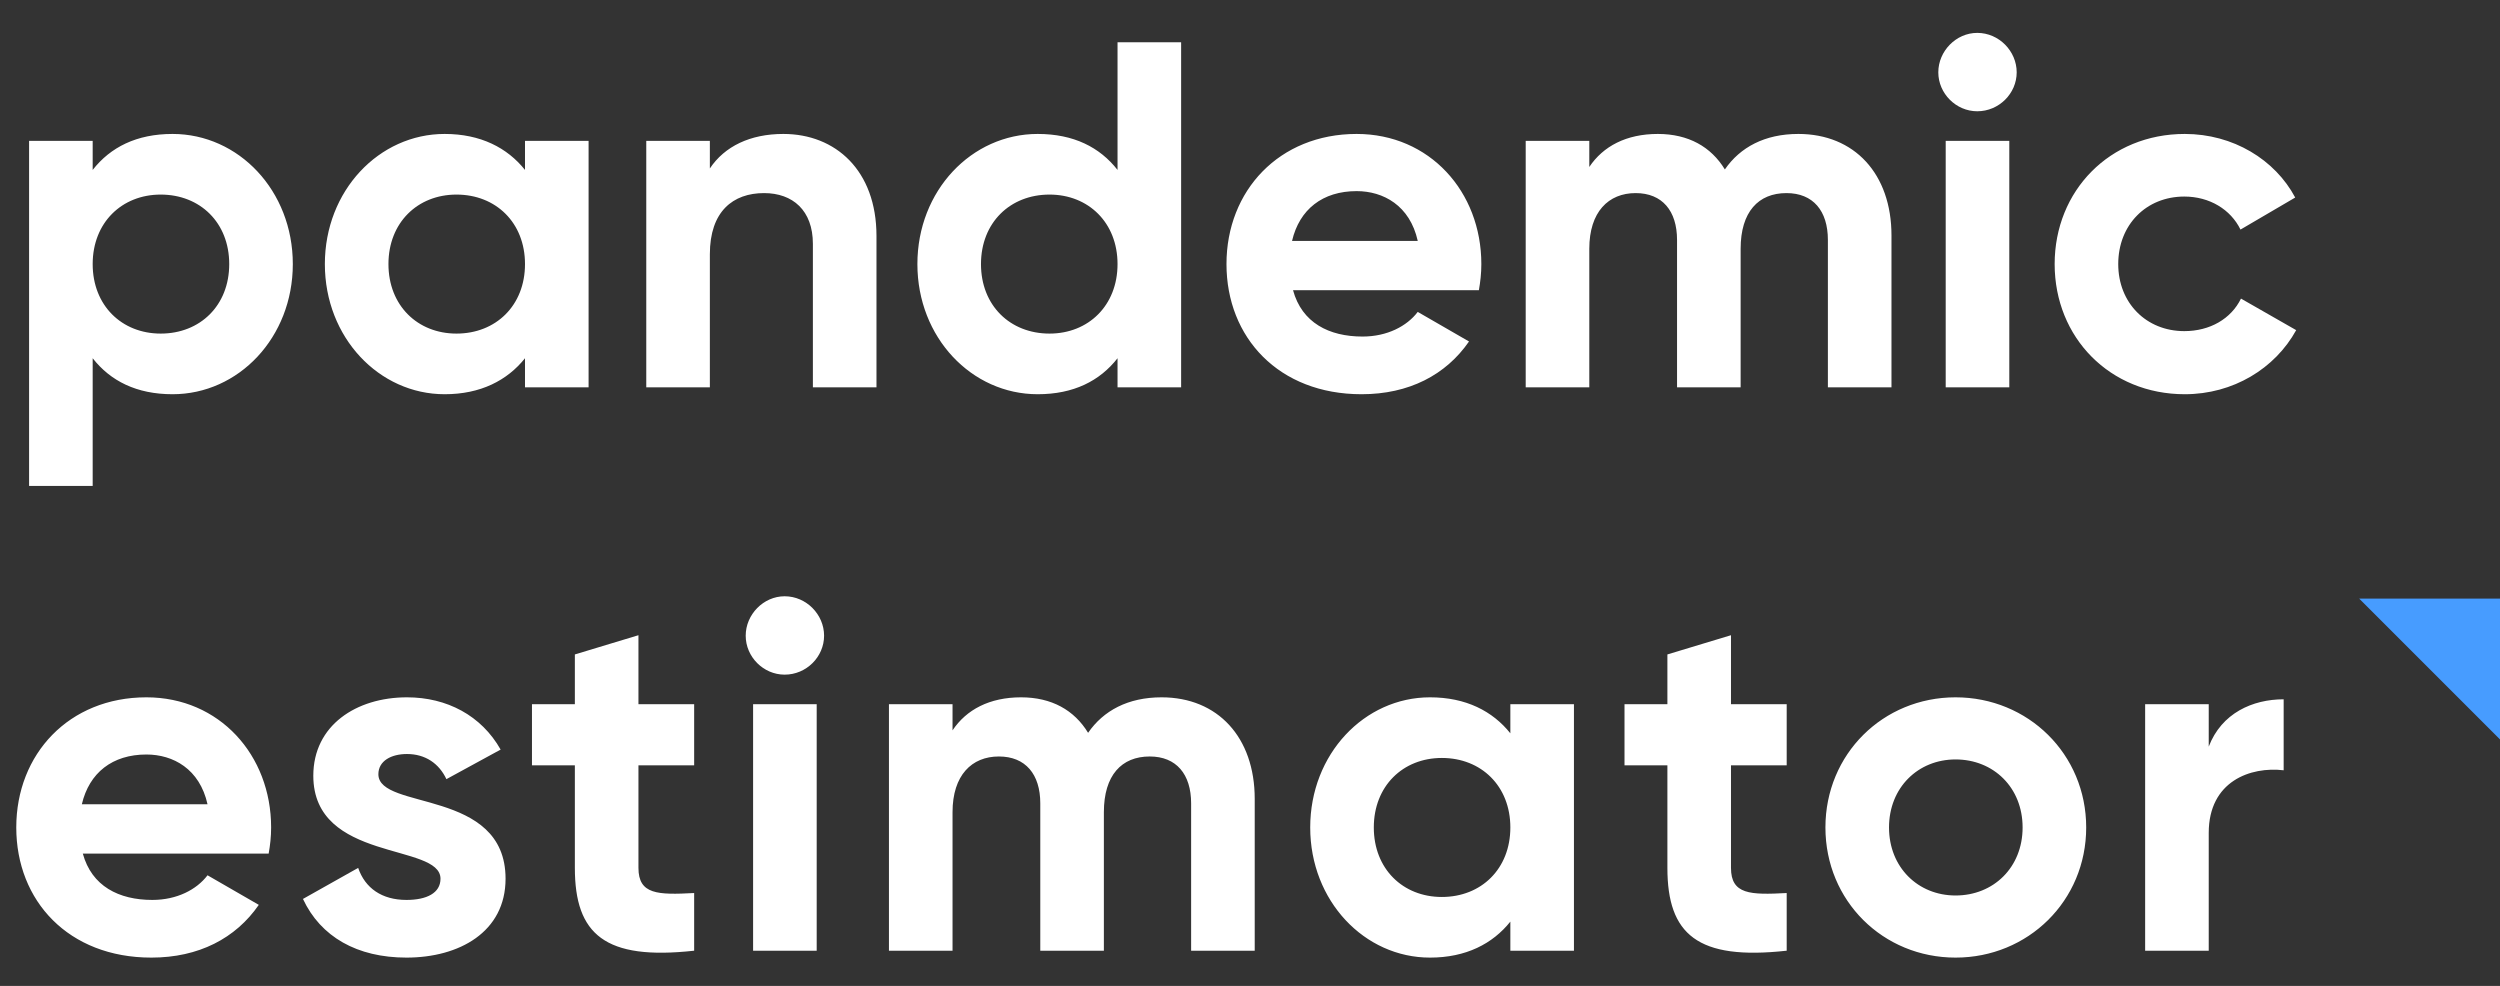 <?xml version="1.0" encoding="UTF-8"?>
<svg width="71px" height="28px" viewBox="0 0 71 28" version="1.1" xmlns="http://www.w3.org/2000/svg" xmlns:xlink="http://www.w3.org/1999/xlink">
    <rect x="0" y="0" width="71" height="28" fill="#333333" stroke="none"/>
    <!-- Generator: Sketch 63.1 (92452) - https://sketch.com -->
    <title>Group 4</title>
    <desc>Created with Sketch.</desc>
    <g id="design" stroke="none" stroke-width="1" fill="none" fill-rule="evenodd">
        <g id="desktop-landing-01" transform="translate(-49, -21)">
            <g id="Group-4" transform="translate(49.462, 21.934)">
                <path d="M2.17,12.866 L2.17,9.24 C2.674,9.884 3.416,10.262 4.438,10.262 C6.314,10.262 7.854,8.652 7.854,6.566 C7.854,4.48 6.314,2.87 4.438,2.87 C3.416,2.87 2.674,3.248 2.17,3.892 L2.17,3.066 L0.364,3.066 L0.364,12.866 L2.17,12.866 Z M4.102,8.54 C2.996,8.54 2.17,7.742 2.17,6.566 C2.17,5.39 2.996,4.592 4.102,4.592 C5.222,4.592 6.048,5.39 6.048,6.566 C6.048,7.742 5.222,8.54 4.102,8.54 Z M12.166,10.262 C13.188,10.262 13.944,9.87 14.448,9.24 L14.448,10.066 L16.254,10.066 L16.254,3.066 L14.448,3.066 L14.448,3.892 C13.944,3.262 13.188,2.87 12.166,2.87 C10.304,2.87 8.764,4.48 8.764,6.566 C8.764,8.652 10.304,10.262 12.166,10.262 Z M12.502,8.54 C11.396,8.54 10.57,7.742 10.57,6.566 C10.57,5.39 11.396,4.592 12.502,4.592 C13.622,4.592 14.448,5.39 14.448,6.566 C14.448,7.742 13.622,8.54 12.502,8.54 Z M19.698,10.066 L19.698,6.286 C19.698,5.068 20.356,4.55 21.238,4.55 C22.05,4.55 22.624,5.04 22.624,5.992 L22.624,10.066 L24.43,10.066 L24.43,5.768 C24.43,3.906 23.268,2.87 21.784,2.87 C20.846,2.87 20.118,3.22 19.698,3.85 L19.698,3.066 L17.892,3.066 L17.892,10.066 L19.698,10.066 Z M29.008,10.262 C30.03,10.262 30.772,9.884 31.276,9.24 L31.276,10.066 L33.082,10.066 L33.082,0.266 L31.276,0.266 L31.276,3.892 C30.772,3.248 30.03,2.87 29.008,2.87 C27.132,2.87 25.592,4.48 25.592,6.566 C25.592,8.652 27.132,10.262 29.008,10.262 Z M29.344,8.54 C28.224,8.54 27.398,7.742 27.398,6.566 C27.398,5.39 28.224,4.592 29.344,4.592 C30.45,4.592 31.276,5.39 31.276,6.566 C31.276,7.742 30.45,8.54 29.344,8.54 Z M38.206,10.262 C39.55,10.262 40.6,9.716 41.258,8.764 L39.802,7.924 C39.494,8.33 38.934,8.624 38.234,8.624 C37.282,8.624 36.512,8.232 36.26,7.308 L41.538,7.308 C41.58,7.07 41.608,6.832 41.608,6.566 C41.608,4.508 40.138,2.87 38.066,2.87 C35.868,2.87 34.37,4.48 34.37,6.566 C34.37,8.652 35.854,10.262 38.206,10.262 Z M39.802,5.908 L36.232,5.908 C36.442,5.012 37.1,4.494 38.066,4.494 C38.822,4.494 39.578,4.9 39.802,5.908 Z M44.674,10.066 L44.674,6.132 C44.674,5.082 45.22,4.55 45.99,4.55 C46.746,4.55 47.166,5.054 47.166,5.88 L47.166,10.066 L48.972,10.066 L48.972,6.132 C48.972,5.082 49.476,4.55 50.274,4.55 C51.03,4.55 51.45,5.054 51.45,5.88 L51.45,10.066 L53.256,10.066 L53.256,5.754 C53.256,4.004 52.206,2.87 50.61,2.87 C49.658,2.87 48.958,3.248 48.524,3.878 C48.132,3.234 47.488,2.87 46.62,2.87 C45.724,2.87 45.066,3.22 44.674,3.808 L44.674,3.066 L42.868,3.066 L42.868,10.066 L44.674,10.066 Z M55.692,2.226 C56.308,2.226 56.812,1.722 56.812,1.12 C56.812,0.518 56.308,8.52651283e-14 55.692,8.52651283e-14 C55.09,8.52651283e-14 54.586,0.518 54.586,1.12 C54.586,1.722 55.09,2.226 55.692,2.226 Z M56.602,10.066 L56.602,3.066 L54.796,3.066 L54.796,10.066 L56.602,10.066 Z M61.586,10.262 C62.958,10.262 64.148,9.534 64.75,8.442 L63.182,7.546 C62.902,8.12 62.3,8.47 61.572,8.47 C60.494,8.47 59.696,7.672 59.696,6.566 C59.696,5.446 60.494,4.648 61.572,4.648 C62.286,4.648 62.888,5.012 63.168,5.586 L64.722,4.676 C64.148,3.598 62.958,2.87 61.586,2.87 C59.458,2.87 57.89,4.48 57.89,6.566 C57.89,8.652 59.458,10.262 61.586,10.262 Z M3.836,26.262 C5.18,26.262 6.23,25.716 6.888,24.764 L5.432,23.924 C5.124,24.33 4.564,24.624 3.864,24.624 C2.912,24.624 2.142,24.232 1.89,23.308 L7.168,23.308 C7.21,23.07 7.238,22.832 7.238,22.566 C7.238,20.508 5.768,18.87 3.696,18.87 C1.498,18.87 0,20.48 0,22.566 C0,24.652 1.484,26.262 3.836,26.262 Z M5.432,21.908 L1.862,21.908 C2.072,21.012 2.73,20.494 3.696,20.494 C4.452,20.494 5.208,20.9 5.432,21.908 Z M11.082,26.262 C12.58,26.262 13.896,25.534 13.896,24.022 C13.896,21.446 10.284,22.09 10.284,21.054 C10.284,20.676 10.648,20.48 11.096,20.48 C11.614,20.48 12.006,20.746 12.216,21.194 L13.756,20.354 C13.21,19.388 12.23,18.87 11.096,18.87 C9.654,18.87 8.436,19.668 8.436,21.096 C8.436,23.56 12.048,23 12.048,24.022 C12.048,24.428 11.656,24.624 11.082,24.624 C10.382,24.624 9.906,24.288 9.71,23.714 L8.142,24.596 C8.646,25.674 9.682,26.262 11.082,26.262 Z M19.252,26.066 L19.252,24.428 C18.216,24.484 17.67,24.47 17.67,23.714 L17.67,20.802 L19.252,20.802 L19.252,19.066 L17.67,19.066 L17.67,17.106 L15.864,17.652 L15.864,19.066 L14.646,19.066 L14.646,20.802 L15.864,20.802 L15.864,23.714 C15.864,25.604 16.718,26.346 19.252,26.066 Z M21.822,18.226 C22.438,18.226 22.942,17.722 22.942,17.12 C22.942,16.518 22.438,16 21.822,16 C21.22,16 20.716,16.518 20.716,17.12 C20.716,17.722 21.22,18.226 21.822,18.226 Z M22.732,26.066 L22.732,19.066 L20.926,19.066 L20.926,26.066 L22.732,26.066 Z M26.59,26.066 L26.59,22.132 C26.59,21.082 27.136,20.55 27.906,20.55 C28.662,20.55 29.082,21.054 29.082,21.88 L29.082,26.066 L30.888,26.066 L30.888,22.132 C30.888,21.082 31.392,20.55 32.19,20.55 C32.946,20.55 33.366,21.054 33.366,21.88 L33.366,26.066 L35.172,26.066 L35.172,21.754 C35.172,20.004 34.122,18.87 32.526,18.87 C31.574,18.87 30.874,19.248 30.44,19.878 C30.048,19.234 29.404,18.87 28.536,18.87 C27.64,18.87 26.982,19.22 26.59,19.808 L26.59,19.066 L24.784,19.066 L24.784,26.066 L26.59,26.066 Z M40.15,26.262 C41.172,26.262 41.928,25.87 42.432,25.24 L42.432,26.066 L44.238,26.066 L44.238,19.066 L42.432,19.066 L42.432,19.892 C41.928,19.262 41.172,18.87 40.15,18.87 C38.288,18.87 36.748,20.48 36.748,22.566 C36.748,24.652 38.288,26.262 40.15,26.262 Z M40.486,24.54 C39.38,24.54 38.554,23.742 38.554,22.566 C38.554,21.39 39.38,20.592 40.486,20.592 C41.606,20.592 42.432,21.39 42.432,22.566 C42.432,23.742 41.606,24.54 40.486,24.54 Z M50.28,26.066 L50.28,24.428 C49.244,24.484 48.698,24.47 48.698,23.714 L48.698,20.802 L50.28,20.802 L50.28,19.066 L48.698,19.066 L48.698,17.106 L46.892,17.652 L46.892,19.066 L45.674,19.066 L45.674,20.802 L46.892,20.802 L46.892,23.714 C46.892,25.604 47.746,26.346 50.28,26.066 Z M55.076,26.262 C57.134,26.262 58.786,24.652 58.786,22.566 C58.786,20.48 57.134,18.87 55.076,18.87 C53.018,18.87 51.38,20.48 51.38,22.566 C51.38,24.652 53.018,26.262 55.076,26.262 Z M55.076,24.498 C54.012,24.498 53.186,23.7 53.186,22.566 C53.186,21.432 54.012,20.634 55.076,20.634 C56.154,20.634 56.98,21.432 56.98,22.566 C56.98,23.7 56.154,24.498 55.076,24.498 Z M62.266,26.066 L62.266,22.72 C62.266,21.25 63.456,20.83 64.394,20.942 L64.394,18.926 C63.512,18.926 62.63,19.318 62.266,20.27 L62.266,19.066 L60.46,19.066 L60.46,26.066 L62.266,26.066 Z" id="pandemicestimator" fill="#FFFFFF" fill-rule="nonzero"></path>
                <polygon id="Path-5" fill="#479CFF" points="66.538 16.066 70.538 16.066 70.538 20.066 68.538 18.066"></polygon>
            </g>
        </g>
    </g>
</svg>